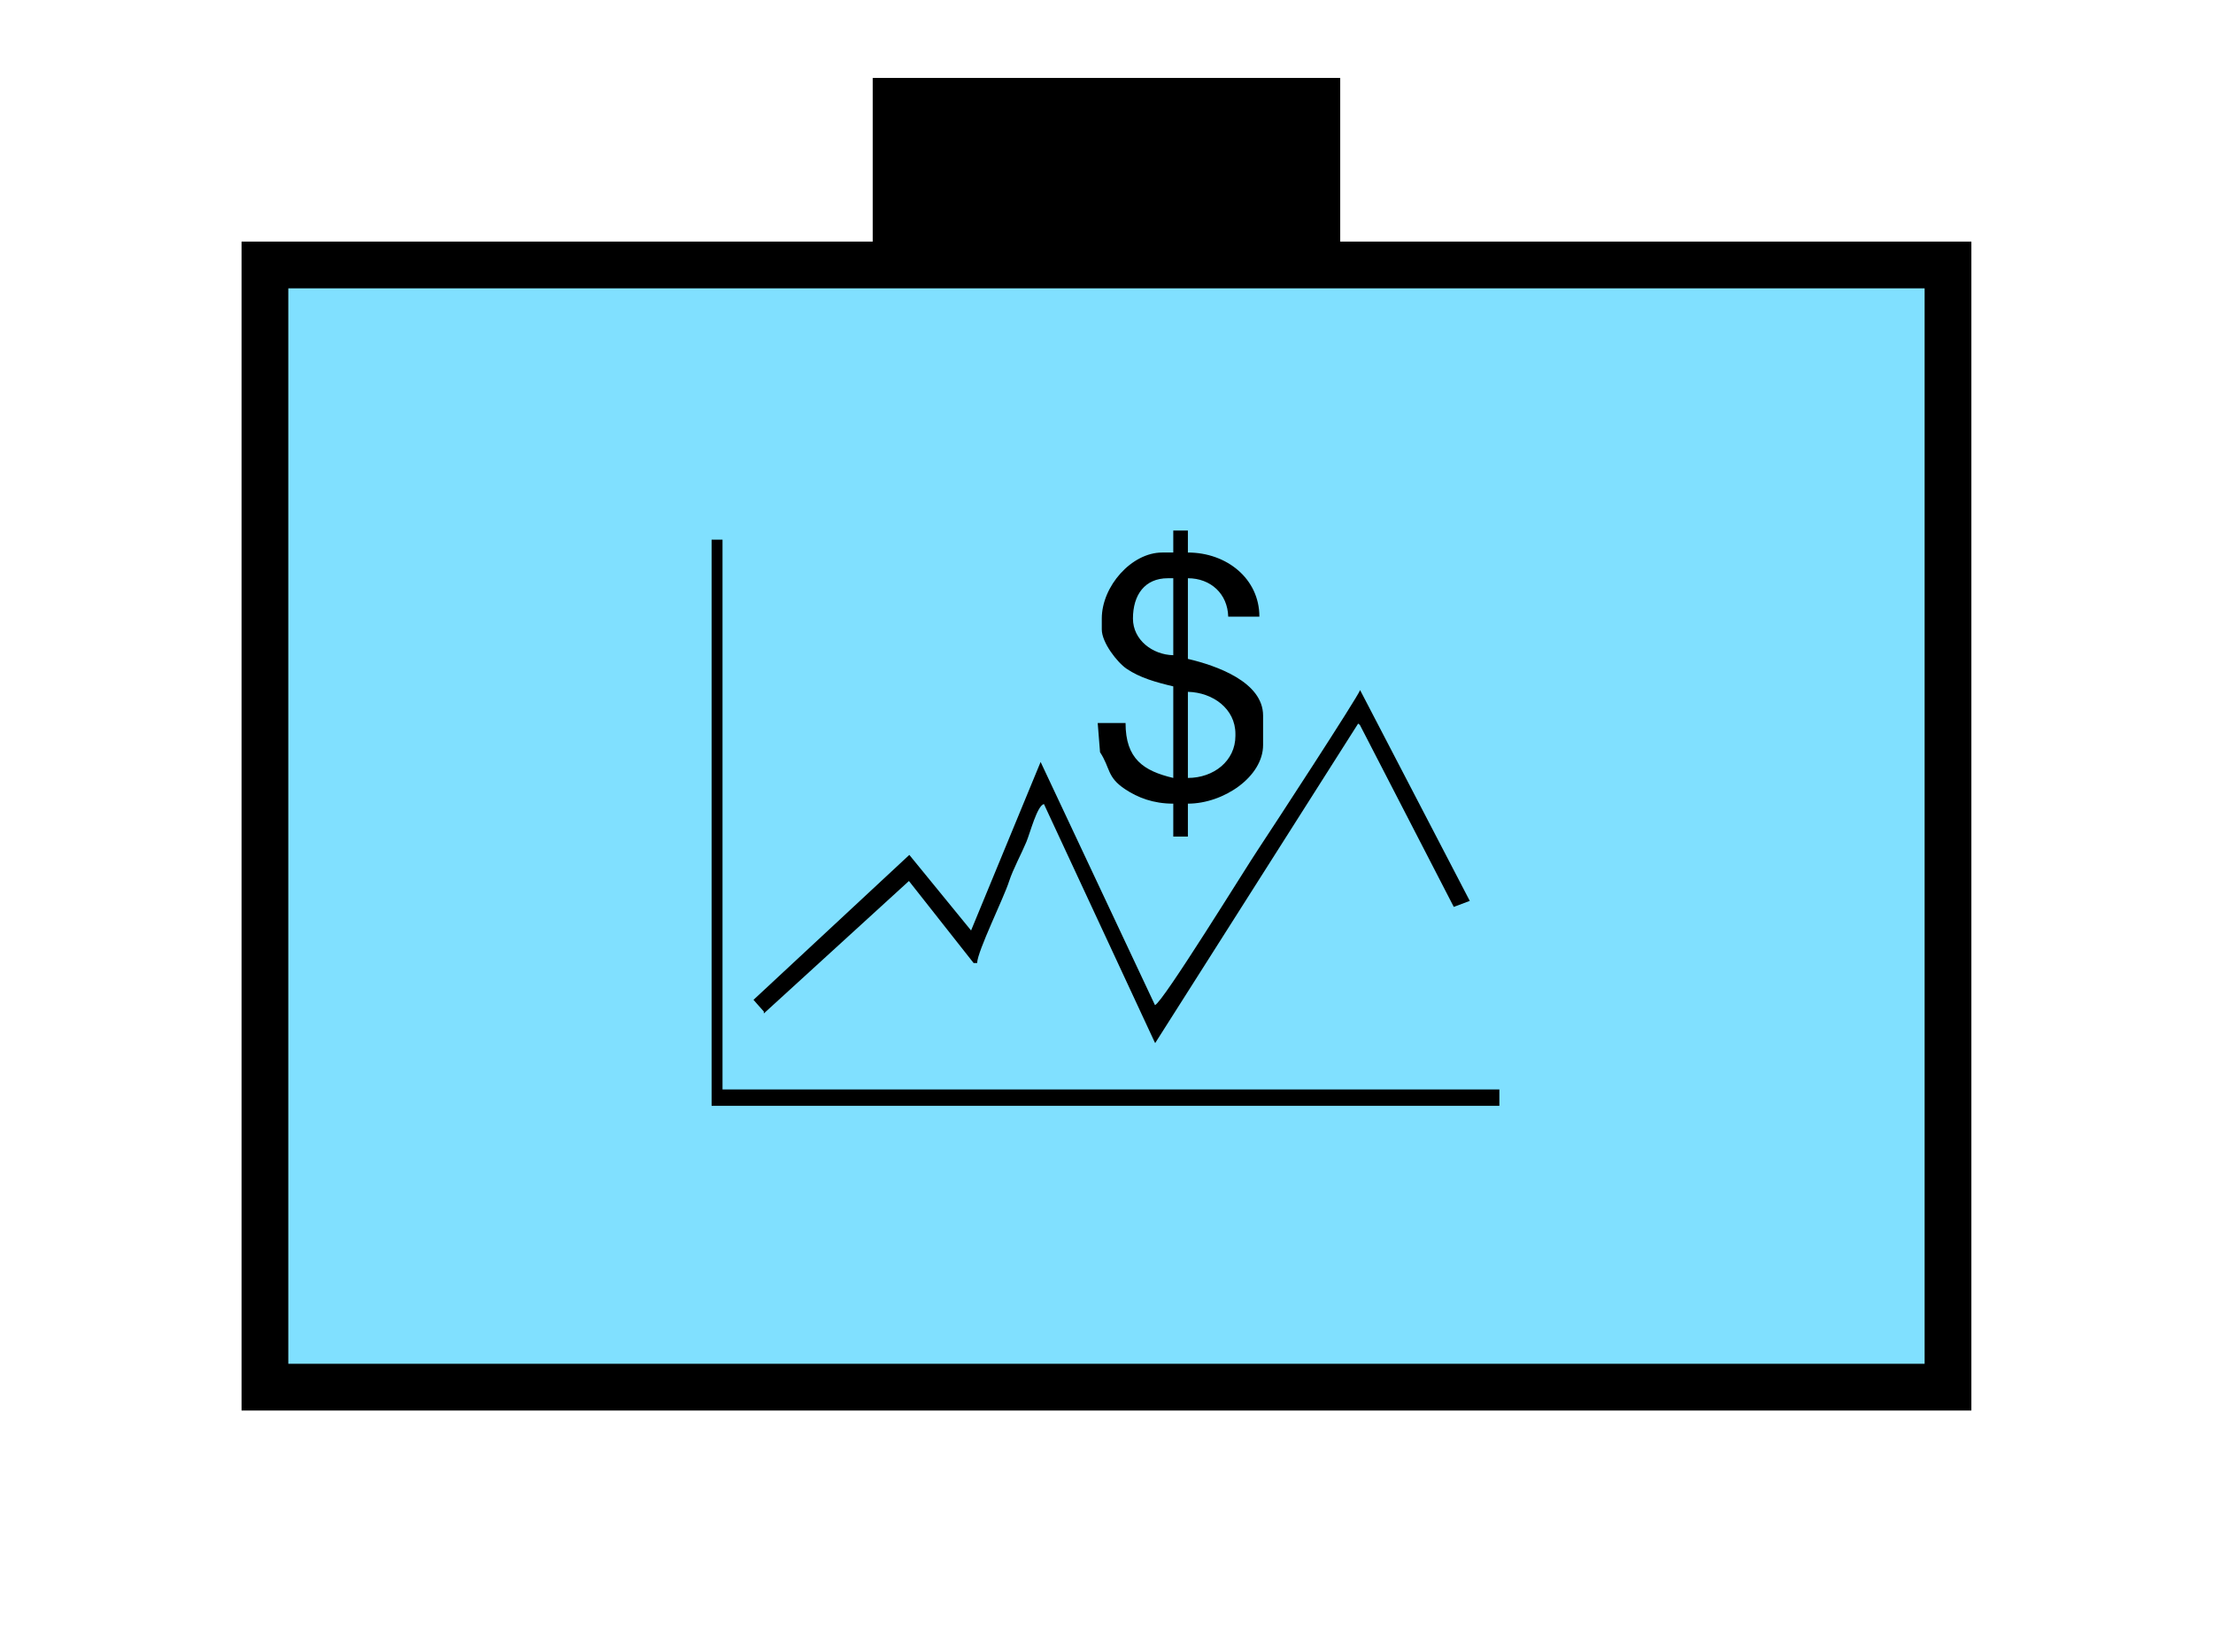 <?xml version="1.0" encoding="UTF-8" standalone="no"?>
<svg
   xmlns:dc="http://purl.org/dc/elements/1.1/"
   xmlns:cc="http://creativecommons.org/ns#"
   xmlns:rdf="http://www.w3.org/1999/02/22-rdf-syntax-ns#"
   xmlns:svg="http://www.w3.org/2000/svg"
   xmlns="http://www.w3.org/2000/svg"
   id="svg17"
   height="89.67mm"
   width="120.11mm"
   version="1.0">
  <defs
     id="defs3">
    <pattern
       y="0"
       x="0"
       height="6"
       width="6"
       patternUnits="userSpaceOnUse"
       id="EMFhbasepattern" />
  </defs>
  <path
     id="path5"
     d="  M 179.02,15.984   L 179.02,54.345   L 274.924,54.345   L 274.924,15.984   L 179.02,15.984   z "
     style="fill:#000000;fill-rule:evenodd;fill-opacity:1;stroke:none;" />
  <path
     id="path7"
     d="  M 54.345,54.345   L 54.345,284.514   L 399.598,284.514   L 399.598,54.345   L 54.345,54.345   z "
     style="fill:#80e0ff;fill-rule:evenodd;fill-opacity:1;stroke:none;" />
  <path
     id="path9"
     d="  M 54.345,54.345   L 399.598,54.345   L 399.598,284.514   L 54.345,284.514   z "
     style="fill:none;stroke:#000000;stroke-width:9.59px;stroke-linecap:butt;stroke-linejoin:miter;stroke-miterlimit:10;stroke-dasharray:none;stroke-opacity:1;" />
  <path
     id="path11"
     d="  M 243.675,159.56   L 243.675,141.897   C 248.75,142.017 253.425,145.334 253.425,150.529   L 253.425,150.928   C 253.425,156.083 248.95,159.56 243.675,159.56   z  M 232.406,126.872   C 232.406,121.997 234.844,118.601 239.559,118.601   L 240.678,118.601   L 240.678,134.385   C 236.442,134.305 232.406,131.268 232.406,126.872   z  M 240.678,113.326   L 238.4,113.326   C 232.127,113.326 226.013,120.239 226.013,126.872   L 226.013,129.11   C 226.013,131.788 229.17,135.863 231.128,137.182   C 233.845,139.02 237.122,139.939 240.678,140.779   L 240.678,159.56   C 234.564,158.121 230.888,155.644 230.888,148.291   L 225.174,148.291   L 225.653,154.285   C 227.811,157.562 227.012,159.36 230.808,161.877   C 233.405,163.596 236.562,164.834 240.678,164.834   L 240.678,171.588   L 243.675,171.588   L 243.675,164.834   C 250.988,164.834 259.1,159.32 259.1,152.806   L 259.1,146.772   C 259.1,139.859 249.509,136.503 243.675,135.144   L 243.675,118.601   C 248.35,118.601 251.827,121.798 251.947,126.473   L 258.34,126.473   C 258.34,118.721 251.667,113.326 243.675,113.326   L 243.675,108.811   L 240.678,108.811   z "
     style="fill:#000000;fill-rule:evenodd;fill-opacity:1;stroke:none;" />
  <path
     id="path13"
     d="  M 236.922,206.153   L 213.465,156.283   L 199.2,190.848   L 186.533,175.344   L 154.565,205.074   L 156.683,207.471   L 156.683,207.871   L 186.453,180.698   L 199.719,197.521   L 200.439,197.521   C 200.518,195.044 205.913,184.175 206.992,180.778   C 207.791,178.301 209.629,174.904 210.548,172.666   C 211.308,170.868 212.746,165.234 214.145,164.914   L 236.762,213.545   L 236.962,213.945   L 278.6,148.411   L 278.96,148.691   L 298.22,186.013   L 301.497,184.774   L 279,141.538   C 278.68,142.737 260.498,170.589 258.181,174.065   C 255.623,177.861 238.48,205.713 236.922,206.153   z "
     style="fill:#000000;fill-rule:evenodd;fill-opacity:1;stroke:none;" />
  <path
     id="path15"
     d="  M 145.973,226.812   L 145.973,226.812   L 307.571,226.812   L 307.571,223.455   L 147.452,223.455   L 148.211,223.455   L 148.211,110.689   L 145.973,110.689   z "
     style="fill:#000000;fill-rule:evenodd;fill-opacity:1;stroke:none;" />
</svg>
